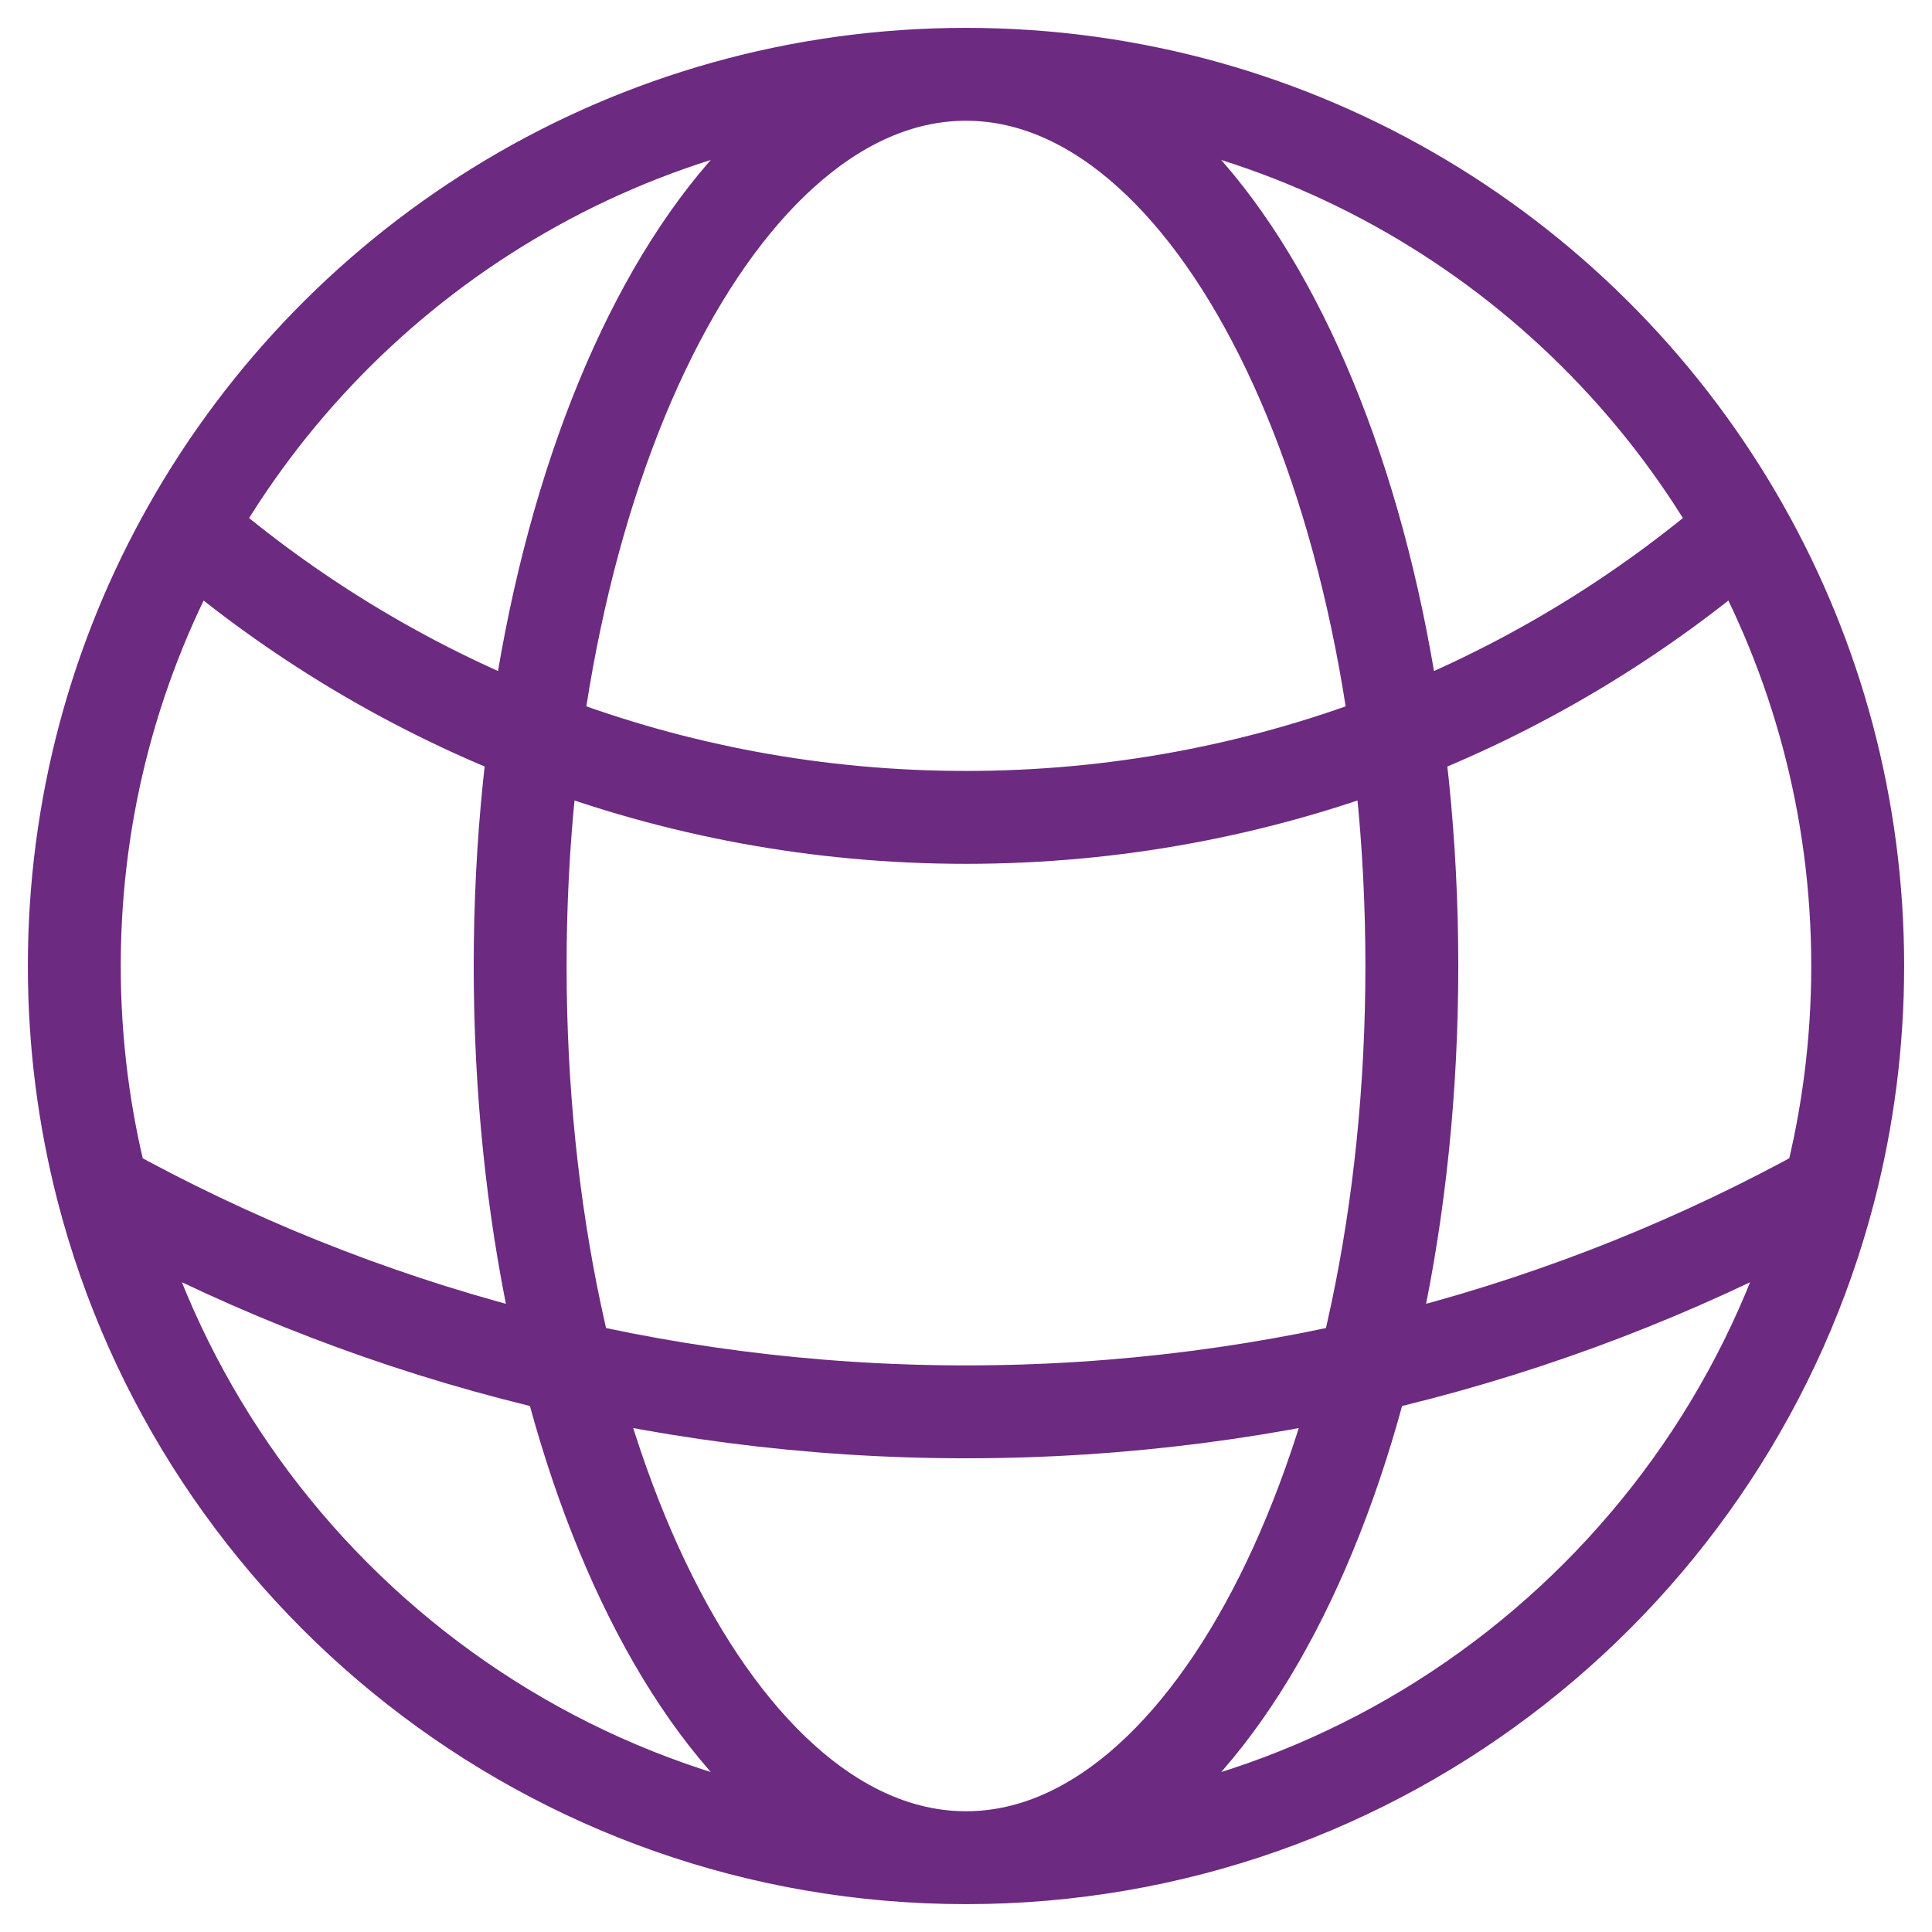 <svg width="26" height="26" viewBox="0 0 26 26" fill="none" xmlns="http://www.w3.org/2000/svg">
<path d="M13 25C18.59 25 23.287 21.178 24.621 16.004M13 25C7.41 25 2.713 21.178 1.379 16.004M13 25C16.314 25 19 19.627 19 13C19 6.373 16.314 1 13 1M13 25C9.686 25 7 19.627 7 13C7 6.373 9.686 1 13 1M13 1C17.487 1 21.399 3.463 23.457 7.11M13 1C8.513 1 4.601 3.463 2.543 7.11M23.457 7.11C20.653 9.534 16.998 11 13 11C9.002 11 5.347 9.534 2.543 7.11M23.457 7.11C24.44 8.85 25 10.86 25 13C25 14.037 24.868 15.044 24.621 16.004M24.621 16.004C21.178 17.913 17.216 19 13 19C8.784 19 4.822 17.913 1.379 16.004M1.379 16.004C1.132 15.044 1 14.037 1 13C1 10.86 1.56 8.85 2.543 7.11" stroke="#6C2A80" stroke-width="1.25" stroke-linecap="round" stroke-linejoin="round"/>
</svg>
